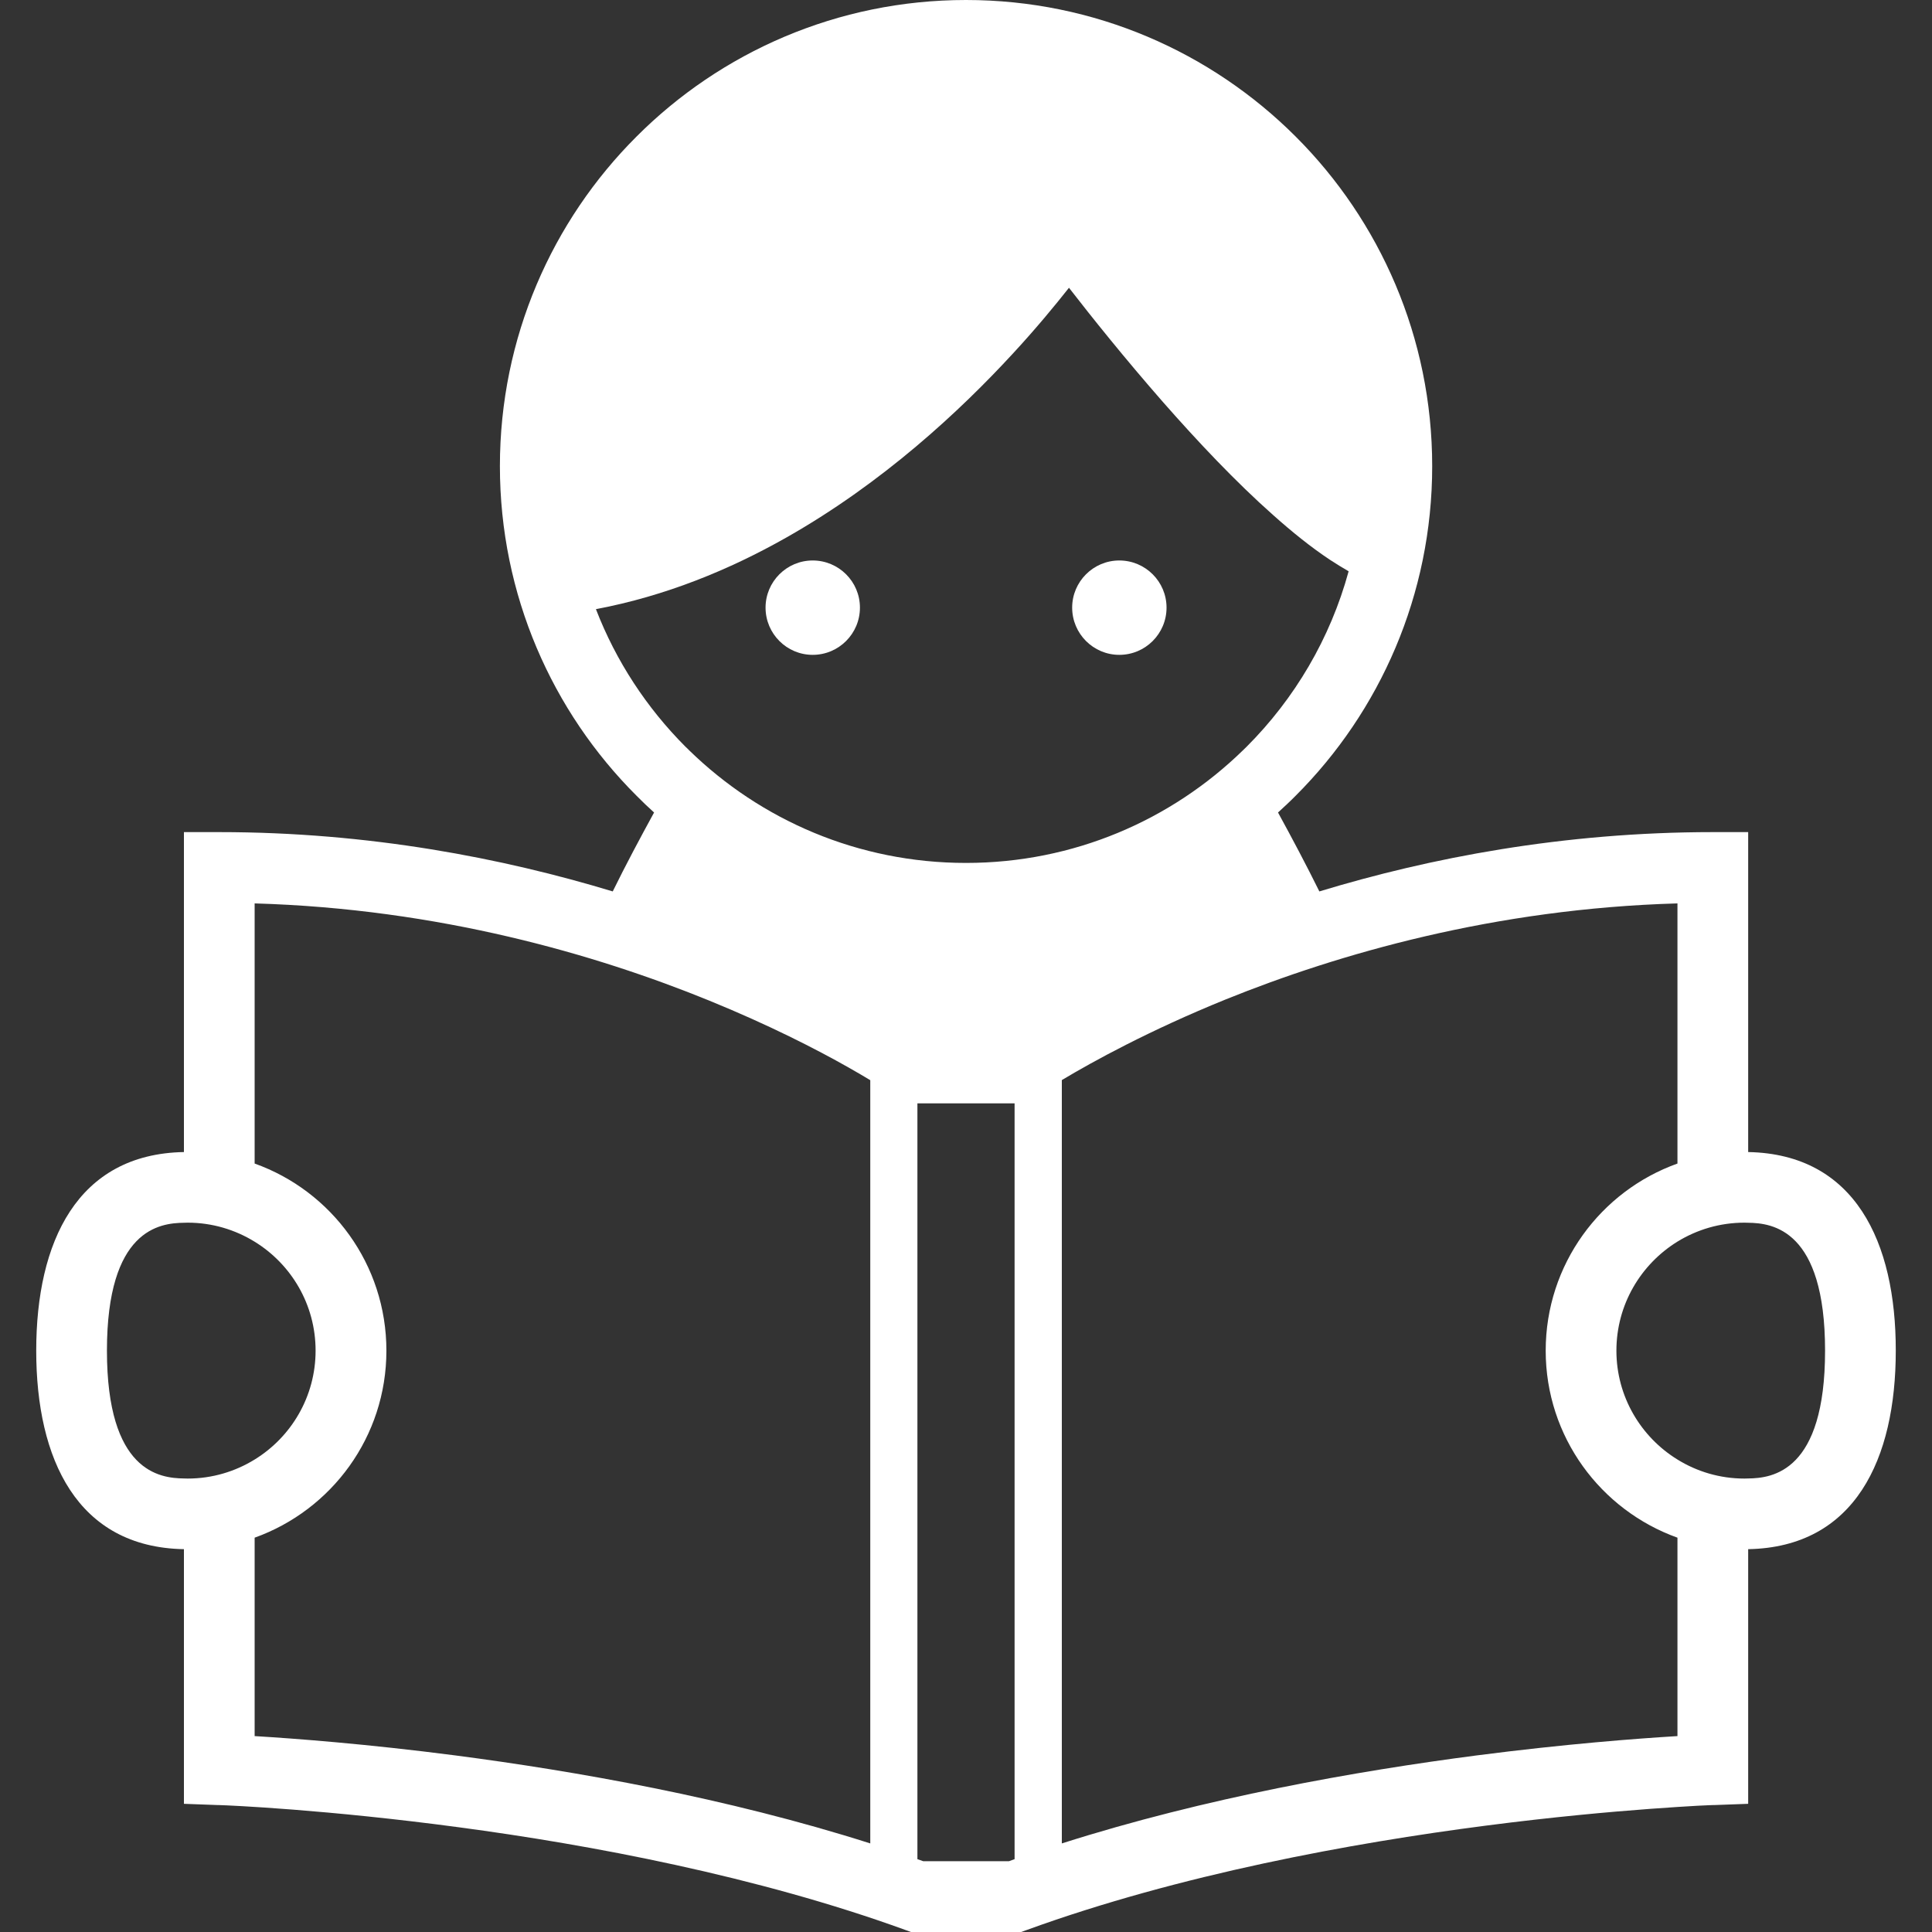 <svg width="20" height="20" viewBox="0 0 20 20" fill="none" xmlns="http://www.w3.org/2000/svg">
<rect x="0" y="0" width="20" height="20" fill="#333333" stroke="none"/>
<g clip-path="url(#clip0_183_2336)">
<path d="M18.097 11.926V8.614H17.731C16.18 8.614 14.796 8.882 13.658 9.228C13.522 8.953 13.374 8.674 13.23 8.411C13.292 8.354 13.354 8.297 13.413 8.237C14.285 7.366 14.826 6.157 14.826 4.826C14.826 3.494 14.285 2.285 13.413 1.414C12.54 0.541 11.332 0 10 0C8.669 0 7.46 0.541 6.589 1.414C5.716 2.285 5.175 3.494 5.175 4.826C5.175 6.157 5.716 7.366 6.589 8.237C6.648 8.297 6.709 8.355 6.771 8.411C6.627 8.674 6.478 8.953 6.343 9.228C5.204 8.883 3.822 8.614 2.27 8.614H1.904V11.926C0.798 11.946 0.375 12.858 0.375 13.982C0.375 15.105 0.798 16.017 1.904 16.037V18.673L2.257 18.686H2.267C2.378 18.689 3.385 18.733 4.751 18.916C6.115 19.098 7.838 19.422 9.37 19.978L9.43 20H10.571L10.632 19.978C12.212 19.404 13.997 19.078 15.381 18.899C16.074 18.809 16.666 18.756 17.085 18.725C17.294 18.709 17.46 18.7 17.573 18.693C17.63 18.69 17.672 18.688 17.701 18.687C17.716 18.686 17.727 18.686 17.733 18.686H17.744L18.097 18.673V16.037C19.203 16.016 19.625 15.105 19.625 13.982C19.626 12.858 19.204 11.947 18.097 11.926ZM1.943 15.306C1.931 15.306 1.918 15.306 1.904 15.305C1.653 15.302 1.107 15.236 1.107 13.982C1.107 12.726 1.653 12.661 1.904 12.658C1.918 12.657 1.931 12.657 1.943 12.657C2.197 12.657 2.435 12.73 2.636 12.854C3.015 13.087 3.267 13.505 3.267 13.982C3.267 14.457 3.015 14.876 2.636 15.109C2.435 15.233 2.197 15.306 1.943 15.306ZM9.009 11.182V19.083C7.521 18.609 5.96 18.335 4.713 18.172C3.795 18.053 3.05 17.997 2.636 17.972V15.918C3.432 15.633 4 14.874 4 13.982C4 13.089 3.432 12.329 2.636 12.045V9.352C4.545 9.407 6.171 9.881 7.339 10.357C7.96 10.61 8.451 10.862 8.783 11.05C8.869 11.099 8.945 11.143 9.009 11.182V11.182ZM10.503 19.246C10.484 19.253 10.464 19.26 10.445 19.267H9.557C9.537 19.26 9.518 19.253 9.497 19.246V11.422H10.503V19.246ZM10 8.933C8.884 8.933 7.875 8.489 7.135 7.768C7.123 7.755 7.11 7.743 7.096 7.73C6.695 7.328 6.377 6.845 6.169 6.306C6.89 6.17 7.552 5.898 8.143 5.563C9.139 4.998 9.937 4.256 10.49 3.655C10.73 3.395 10.922 3.161 11.066 2.979C11.296 3.276 11.644 3.711 12.04 4.163C12.396 4.568 12.79 4.987 13.182 5.334C13.377 5.508 13.572 5.665 13.766 5.794C13.831 5.837 13.896 5.876 13.961 5.914C13.771 6.61 13.402 7.233 12.905 7.73C12.892 7.743 12.879 7.756 12.865 7.769C12.124 8.49 11.115 8.933 10 8.933ZM17.365 17.972C16.951 17.997 16.206 18.053 15.287 18.172C14.042 18.334 12.48 18.609 10.992 19.083C10.992 19.083 10.992 19.083 10.992 19.083V11.181C10.992 11.181 10.992 11.181 10.992 11.181C11.311 10.99 11.897 10.667 12.691 10.345C13.857 9.874 15.472 9.406 17.365 9.352V12.045C16.57 12.329 16.001 13.089 16.001 13.982C16.001 14.874 16.57 15.633 17.365 15.918L17.365 17.972ZM18.097 15.305C18.083 15.306 18.07 15.306 18.058 15.306C17.804 15.306 17.567 15.234 17.365 15.109C16.986 14.876 16.733 14.457 16.733 13.982C16.733 13.505 16.986 13.087 17.365 12.853C17.567 12.729 17.804 12.657 18.058 12.657C18.07 12.657 18.083 12.657 18.097 12.658C18.349 12.661 18.893 12.728 18.893 13.982C18.893 15.235 18.349 15.302 18.097 15.305Z" fill="white"/>
<path d="M8.413 6.779C8.683 6.779 8.902 6.56 8.902 6.29C8.902 6.021 8.683 5.802 8.413 5.802C8.144 5.802 7.925 6.021 7.925 6.29C7.925 6.56 8.144 6.779 8.413 6.779Z" fill="white"/>
<path d="M11.587 6.779C11.857 6.779 12.076 6.56 12.076 6.29C12.076 6.021 11.857 5.802 11.587 5.802C11.318 5.802 11.099 6.021 11.099 6.29C11.099 6.56 11.318 6.779 11.587 6.779Z" fill="white"/>
</g>
<defs>
<clipPath id="clip0_183_2336">
<rect width="20" height="20" fill="white"/>
</clipPath>
</defs>
</svg>

